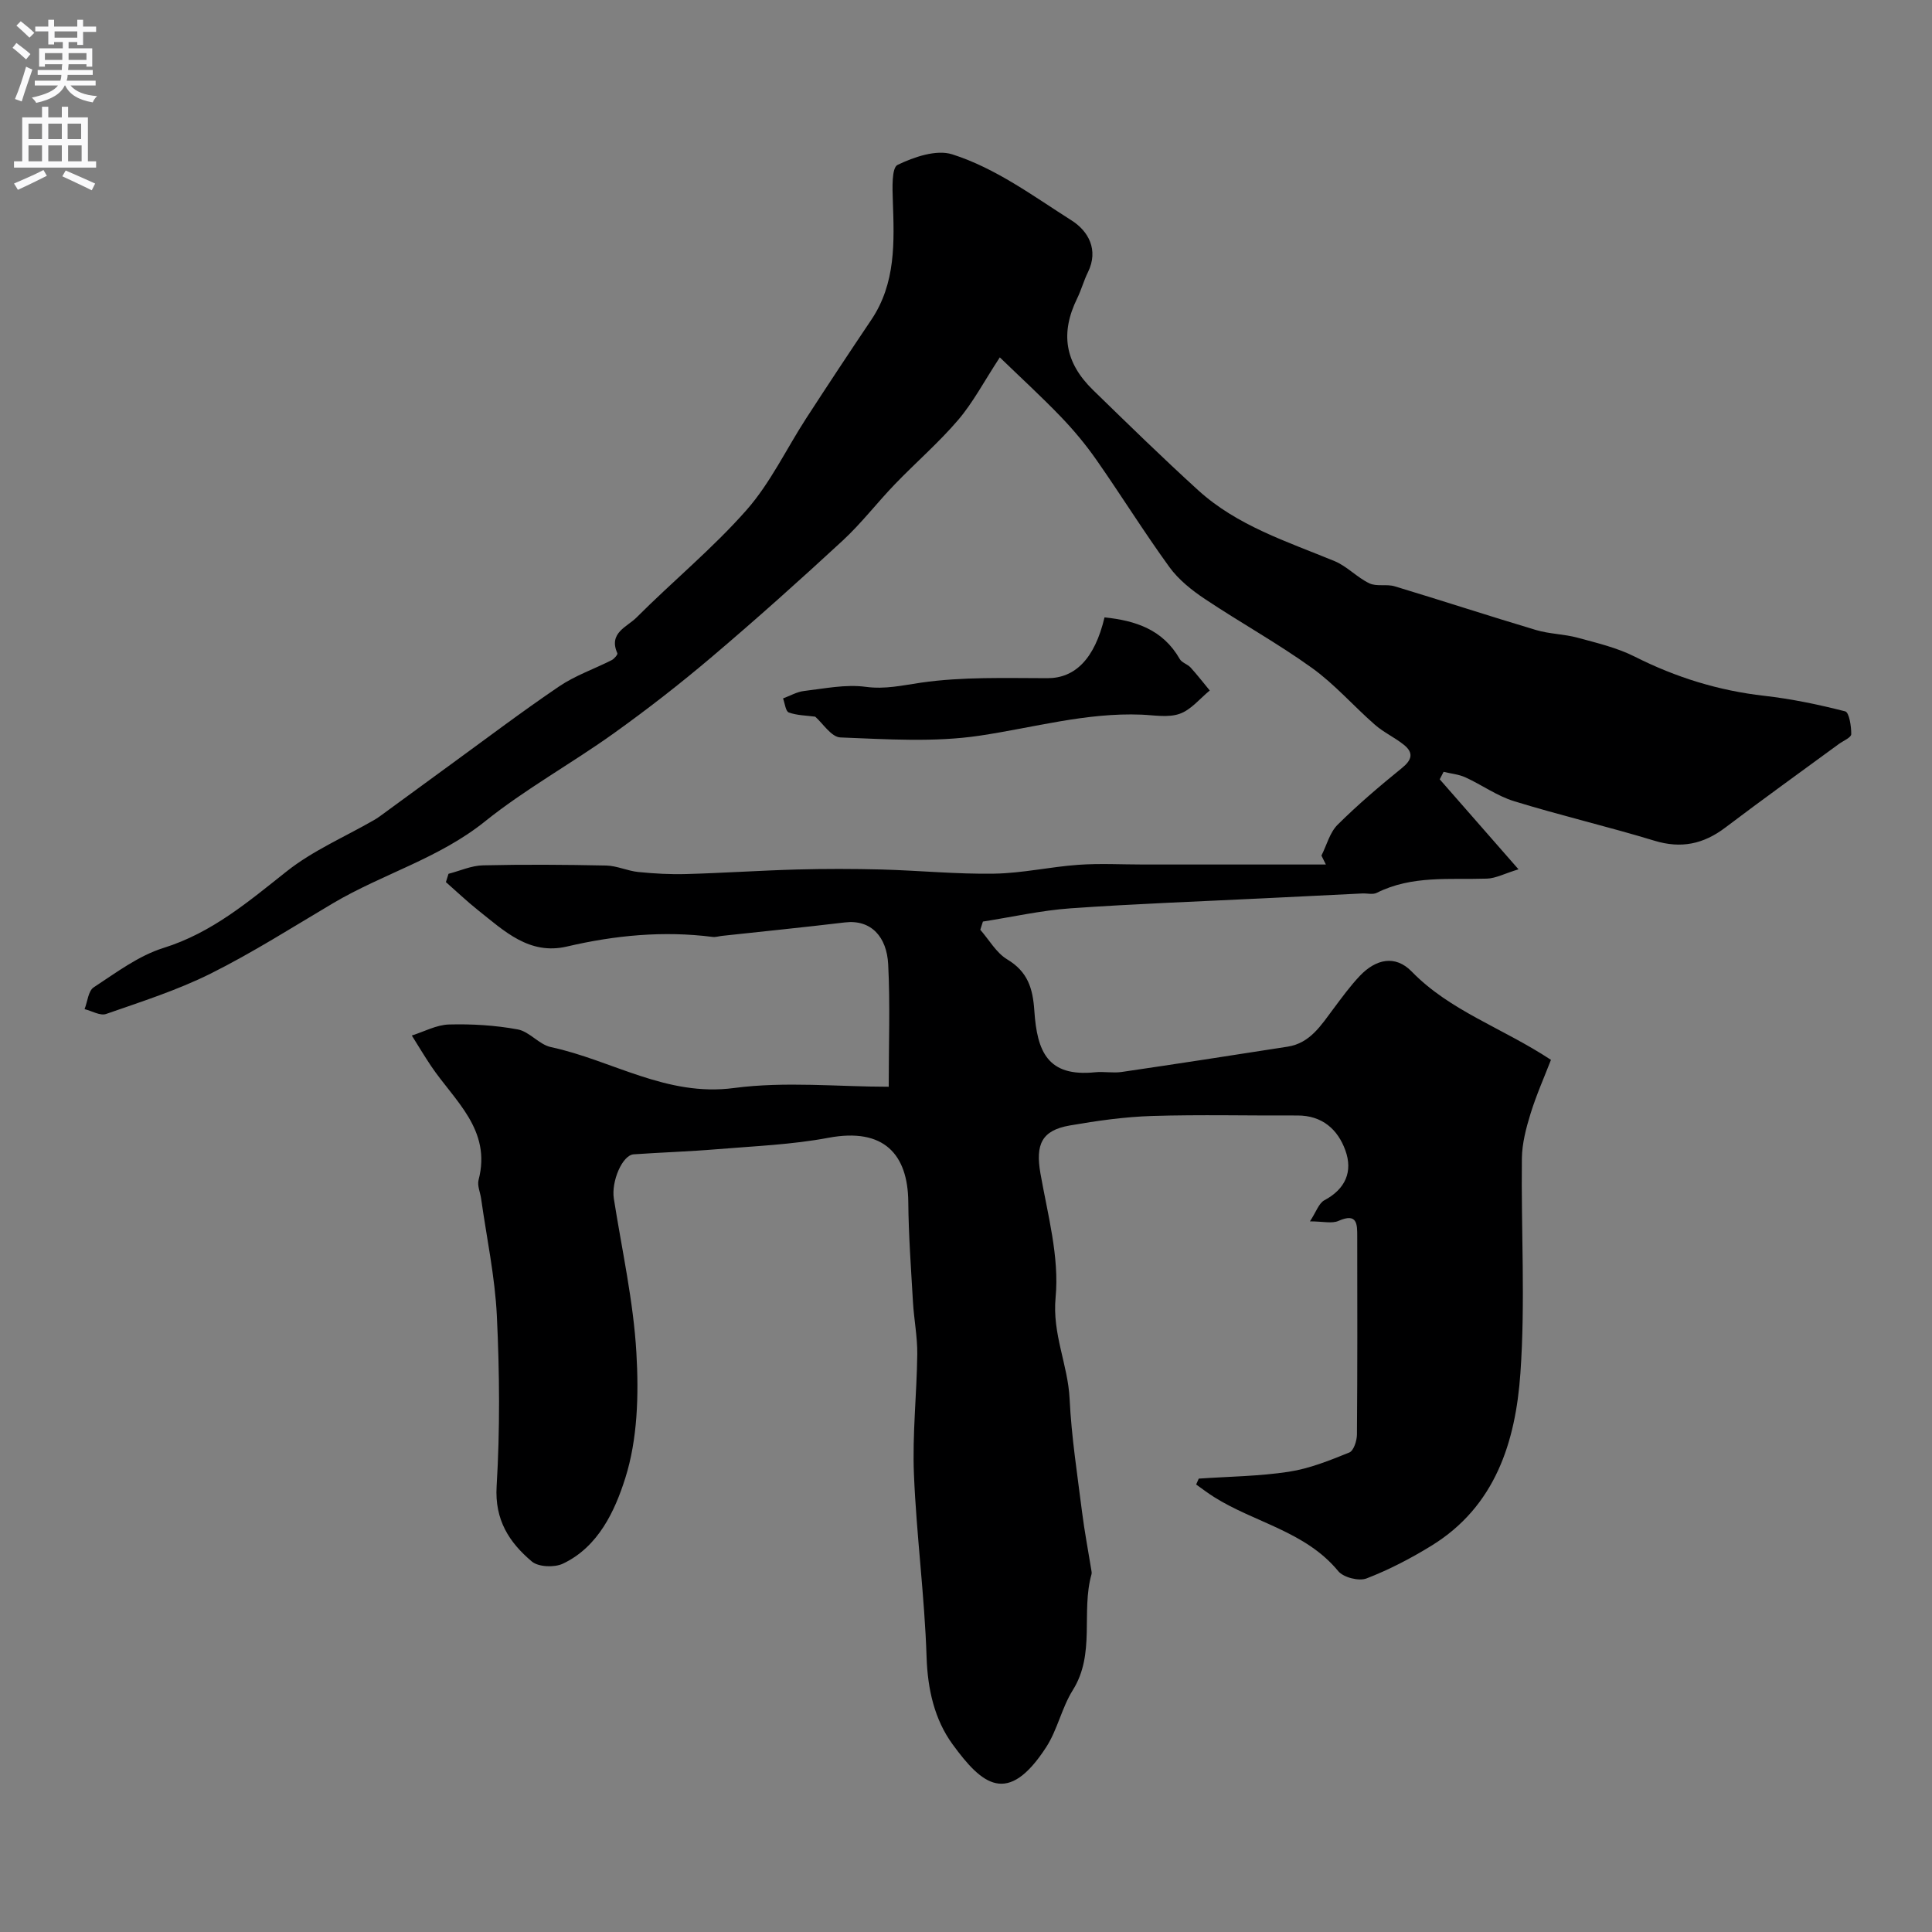 <svg enable-background="new 0 0 400 400" viewBox="0 0 400 400" xmlns="http://www.w3.org/2000/svg"><rect x="0" y="0" width="400" height="400" fill="#808080" stroke="none"/><path d="m184 225c0-8.83.31-17.1-.11-25.33-.28-5.66-3.5-9.35-8.98-8.69-8.46 1.01-16.94 1.86-25.41 2.78-.65.07-1.33.3-1.96.22-10.19-1.3-20.21-.34-30.17 1.99-7.79 1.82-12.99-3.23-18.38-7.51-2.31-1.84-4.45-3.88-6.67-5.83.18-.57.36-1.15.54-1.72 2.38-.61 4.74-1.7 7.13-1.75 8.5-.2 17.02-.14 25.53.04 2.22.05 4.41 1.12 6.65 1.34 3.3.33 6.64.52 9.95.42 7.62-.21 15.22-.73 22.84-.94 5.85-.16 11.72-.15 17.58 0 7.77.21 15.54.99 23.3.86 5.82-.09 11.6-1.42 17.42-1.83 4.49-.32 9.02-.06 13.53-.06h15 22.72c-.31-.62-.61-1.23-.92-1.85 1.09-2.16 1.72-4.77 3.35-6.39 4.2-4.17 8.73-8.02 13.33-11.75 2.07-1.68 2.44-3.14.41-4.78-1.89-1.53-4.2-2.57-6.02-4.17-4.41-3.85-8.31-8.37-13.03-11.76-7.13-5.13-14.87-9.4-22.19-14.29-2.71-1.81-5.43-3.98-7.32-6.58-5.26-7.25-9.99-14.87-15.12-22.21-2.2-3.15-4.69-6.14-7.35-8.91-4.02-4.18-8.31-8.11-12.65-12.31-3.3 5.04-5.54 9.34-8.61 12.94-4.04 4.73-8.79 8.83-13.11 13.32-3.69 3.83-6.94 8.1-10.84 11.7-8.84 8.17-17.81 16.2-26.99 23.99-6.61 5.61-13.47 10.95-20.52 15.99-8.72 6.23-18.21 11.46-26.54 18.15-9.52 7.65-21.17 10.85-31.4 16.9-8.4 4.97-16.66 10.24-25.37 14.59-6.9 3.44-14.34 5.81-21.65 8.36-1.22.43-2.96-.63-4.46-1 .61-1.54.76-3.77 1.89-4.51 4.63-3.03 9.27-6.54 14.45-8.16 10.06-3.14 17.62-9.62 25.6-15.93 5.36-4.23 11.85-7.02 17.84-10.46.43-.25.86-.5 1.25-.79 4.79-3.5 9.58-7.02 14.38-10.51 7.59-5.52 15.07-11.19 22.83-16.45 3.33-2.26 7.27-3.61 10.9-5.45.52-.27 1.28-1.16 1.17-1.42-1.91-4.21 2.04-5.47 3.95-7.39 7.5-7.51 15.78-14.31 22.77-22.24 4.95-5.61 8.26-12.67 12.38-19.02 4.43-6.83 8.92-13.62 13.47-20.38 5.11-7.6 4.76-16.11 4.46-24.68-.09-2.56-.26-6.8.98-7.4 3.41-1.64 8.02-3.23 11.31-2.19 9.03 2.87 16.78 8.65 24.75 13.71 3.39 2.15 5.65 6.04 3.35 10.71-.86 1.74-1.37 3.66-2.22 5.4-3.52 7.19-2.58 13.27 3.29 18.99 7.18 6.99 14.35 14 21.76 20.74 8.08 7.35 18.37 10.61 28.23 14.67 2.59 1.07 4.65 3.38 7.21 4.6 1.5.72 3.58.11 5.25.62 9.77 2.95 19.48 6.13 29.26 9.05 2.79.83 5.83.83 8.64 1.6 4.01 1.09 8.17 2.07 11.84 3.93 8.49 4.28 17.32 7.02 26.78 8.09 5.64.64 11.25 1.81 16.75 3.22.82.21 1.27 3.09 1.25 4.73-.01.69-1.66 1.37-2.58 2.04-7.84 5.75-15.74 11.42-23.49 17.29-4.52 3.42-9.13 4.41-14.68 2.72-9.62-2.93-19.44-5.22-29.05-8.18-3.53-1.08-6.67-3.38-10.07-4.93-1.39-.64-3.02-.78-4.53-1.15-.27.52-.54 1.04-.8 1.55 5.11 5.84 10.23 11.68 16.31 18.63-2.91.89-4.71 1.87-6.54 1.93-7.7.25-15.52-.72-22.8 2.94-.81.41-1.97.09-2.97.13-6.79.33-13.57.66-20.36 1-13.36.66-26.74 1.14-40.08 2.08-6.08.43-12.1 1.8-18.14 2.74-.18.57-.36 1.13-.54 1.7 1.83 2.09 3.31 4.77 5.57 6.13 4.25 2.55 5.31 5.98 5.62 10.66.57 8.4 2.72 13.72 12.59 12.71 1.81-.18 3.7.2 5.49-.06 11.47-1.68 22.92-3.45 34.37-5.24 4.65-.73 6.91-4.43 9.44-7.8 1.77-2.36 3.51-4.77 5.54-6.9 3.23-3.38 7.25-4.4 10.71-.84 7.94 8.16 18.72 11.62 28.82 18.27-1.37 3.54-3.03 7.27-4.23 11.15-.92 2.98-1.75 6.14-1.79 9.23-.18 14.85.74 29.76-.31 44.54-1 14.13-5.17 27.53-18.41 35.67-4.27 2.63-8.79 4.98-13.45 6.78-1.58.61-4.77-.2-5.85-1.51-6.79-8.25-17.29-10.03-25.72-15.35-1.27-.8-2.47-1.72-3.7-2.59.18-.41.36-.81.54-1.22 6.22-.43 12.5-.48 18.64-1.42 4.29-.65 8.46-2.34 12.52-3.98.91-.36 1.58-2.43 1.59-3.72.11-13.66.08-27.33.06-40.99 0-2.53.05-4.98-3.87-3.25-1.37.61-3.23.1-5.92.1 1.29-1.96 1.83-3.75 2.99-4.37 4.38-2.33 5.92-5.96 4.35-10.31-1.56-4.35-4.8-7.26-9.94-7.24-10.03.05-20.06-.21-30.08.1-5.7.18-11.42.99-17.05 1.97-5.85 1.02-7.11 3.95-6.07 9.92 1.5 8.52 3.94 17.29 3.14 25.68-.72 7.59 2.56 13.93 2.9 21 .38 7.84 1.6 15.64 2.58 23.44.5 3.98 1.26 7.93 1.9 11.9.05.33.14.69.05.99-2.19 7.82.86 16.42-3.86 23.96-2.3 3.66-3.18 8.22-5.53 11.84-7.96 12.26-13.26 7.77-19.37-.61-3.73-5.12-5.16-11.35-5.38-18.04-.41-12.64-2.1-25.24-2.62-37.88-.34-8.26.59-16.57.69-24.85.04-3.59-.68-7.19-.89-10.79-.4-6.93-.91-13.86-.97-20.79-.1-9.72-4.98-15.4-16.55-13.22-7.55 1.42-15.33 1.72-23.01 2.36-5.75.48-11.53.66-17.29 1.06-2.36.16-4.67 5.62-4.11 9.18 1.67 10.64 4.06 21.24 4.67 31.95.5 8.62.26 17.83-2.31 25.93-2.12 6.7-5.55 14.23-12.93 17.7-1.75.82-5.05.69-6.41-.46-4.68-3.95-7.71-8.59-7.29-15.58.71-11.71.61-23.52.05-35.25-.39-8.13-2.12-16.21-3.26-24.3-.18-1.29-.83-2.69-.53-3.85 2.74-10.44-5-16.41-9.85-23.63-1.38-2.06-2.65-4.19-3.97-6.29 2.56-.8 5.11-2.21 7.69-2.28 4.74-.13 9.58.16 14.24 1.02 2.43.45 4.43 3.14 6.87 3.66 12.63 2.7 23.92 10.34 37.92 8.47 10.61-1.4 21.57-.26 32.02-.26z" fill="#000001"/><path d="m168.78 148.38c-1.82-.25-3.76-.25-5.47-.87-.66-.24-.81-1.9-1.19-2.91 1.45-.53 2.87-1.37 4.36-1.54 4.24-.5 8.6-1.42 12.74-.86 4.09.55 7.62-.31 11.51-.87 8.58-1.23 17.4-.93 26.13-.92 5.67.01 9.77-3.94 11.82-12.59 6.43.67 12.08 2.51 15.58 8.63.43.76 1.61 1.06 2.24 1.75 1.39 1.53 2.65 3.17 3.97 4.76-2.05 1.67-3.87 3.99-6.22 4.82-2.37.84-5.26.29-7.92.18-11.43-.46-22.34 2.69-33.48 4.35-9.43 1.41-19.22.74-28.83.37-1.89-.05-3.67-2.93-5.24-4.3z" fill="#000001"/><g fill="#fafafb"><path d="m2.6 9.9.8-1c.9.7 1.9 1.4 2.9 2.3l-.9 1.1c-1.1-1-2-1.8-2.8-2.4zm.5 10.6c.9-2.1 1.6-4.3 2.3-6.7.4.2.8.4 1.3.6-.7 2.1-1.5 4.3-2.2 6.6zm.3-15.2.9-.9c1 .8 2 1.6 2.8 2.4l-1 1c-.9-.9-1.8-1.7-2.7-2.5zm12.6-1.2h1.2v1.4h2.7v1.1h-2.7v2.7h-1.2v-.6h-1.8v1.3h4.9v3.8h-1.2v-.5h-3.7c0 .4-.1.9-.1 1.2h5.1v1h-5.2c0 .5-.1.9-.2 1.2h6v1h-5.2c1.1 1.3 2.9 2 5.5 2.2-.4.4-.7.8-.9 1.3-2.9-.5-4.8-1.6-5.7-3.5h-.1c-.8 1.7-2.7 2.9-5.9 3.6-.2-.4-.6-.8-.9-1.1 2.8-.6 4.6-1.4 5.4-2.5h-4.8v-1h5.3c.1-.3.2-.7.2-1.2h-4.9v-1h5c0-.4 0-.8.1-1.2h-3.6v.5h-1.2v-3.8h4.9v-1.3h-1.8v.5h-1.2v-2.7h-2.7v-1h2.7v-1.4h1.2v1.4h4.8zm-6.7 8.3h3.6c0-.4 0-.9 0-1.4h-3.6zm1.9-4.6h4.8v-1.3h-4.7v1.3zm6.7 3.2h-3.7v1.4h3.7v-2.4z"/><path d="m8.7 22.1h1.3v2.2h2.8v-2.2h1.3v2.2h4.1v9.1h1.7v1.3h-17v-1.3h1.7v-9.1h4.1zm.3 13.1.7 1.2c-1.8.9-3.8 1.9-6 2.9-.2-.4-.5-.8-.8-1.3 2.3-1 4.4-1.9 6.1-2.8zm-3.1-6.4h2.8v-3.2h-2.8zm0 4.6h2.8v-3.3h-2.8zm4.1-4.6h2.8v-3.2h-2.8zm0 4.6h2.8v-3.3h-2.8zm3.6 1.9c2.1.9 4.1 1.8 6.1 2.7l-.7 1.4c-2.2-1.1-4.2-2-6.1-2.9zm3.2-9.7h-2.8v3.2h2.8zm-2.7 7.8h2.8v-3.3h-2.8z"/></g></svg>